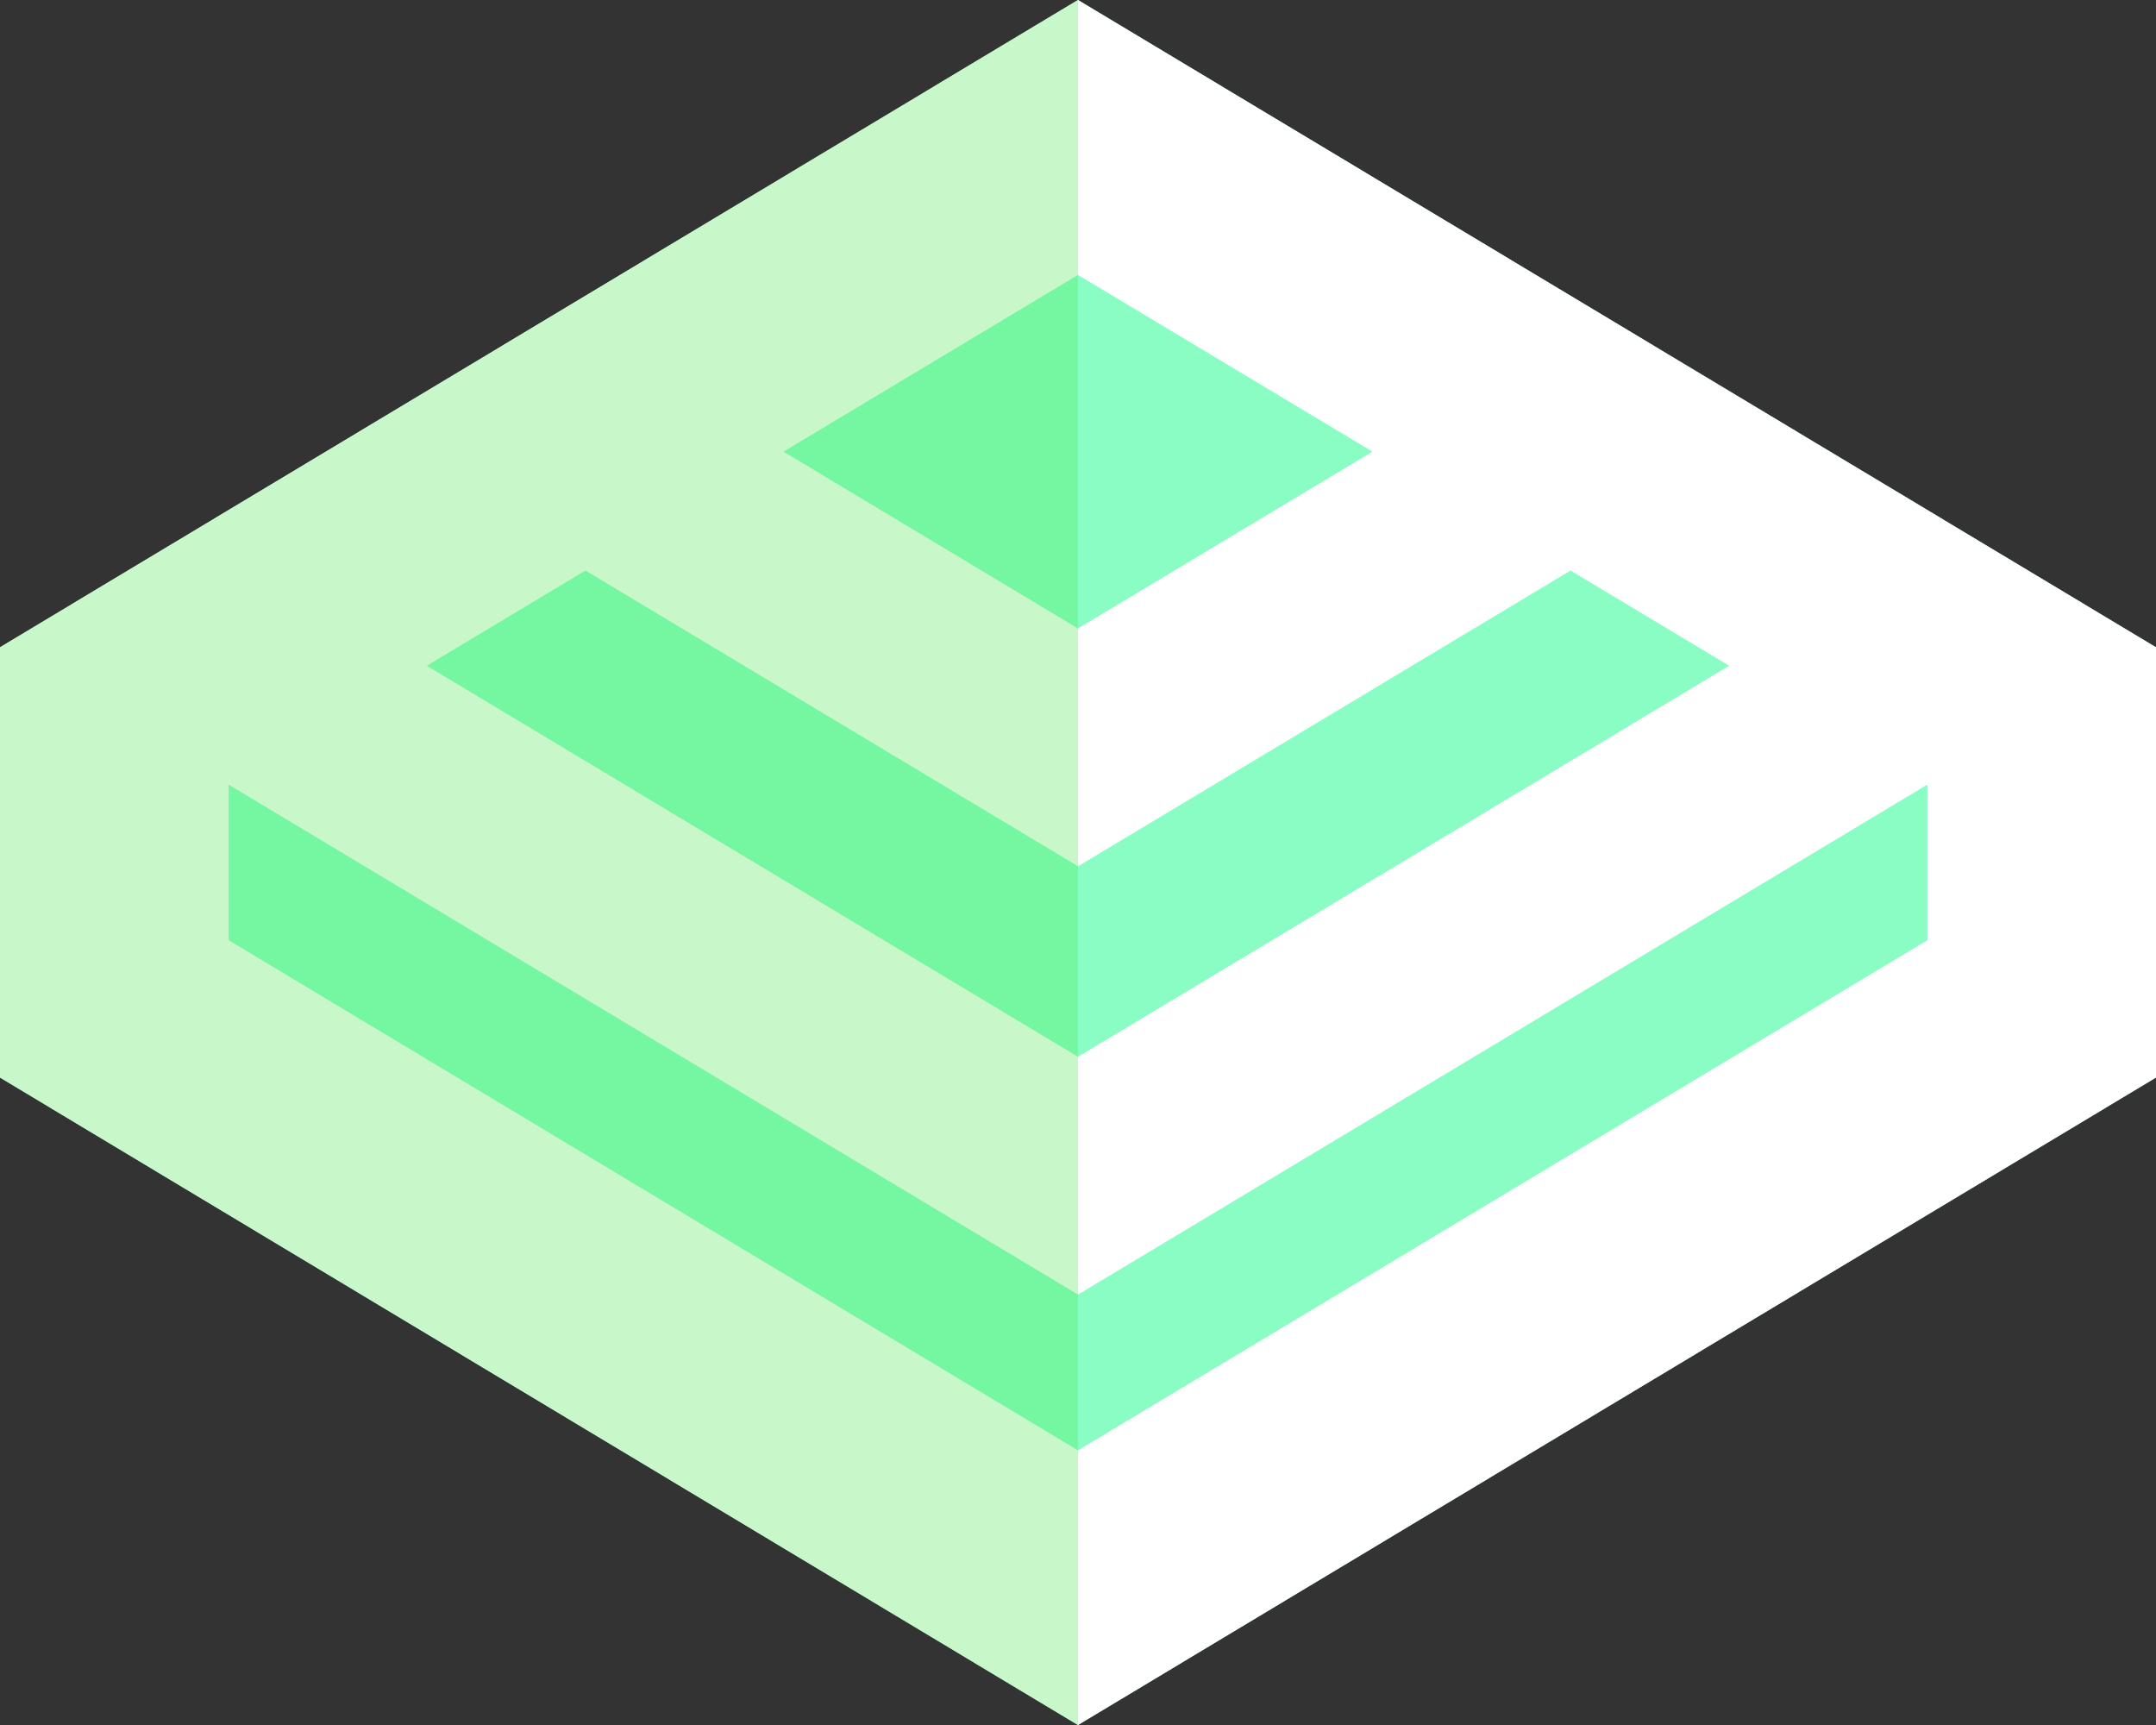 <svg id="logo-39" width="50" height="40" viewBox="0 0 50 40" fill="none" xmlns="http://www.w3.org/2000/svg"><rect x="0" y="0" width="50" height="40" fill="#333333" stroke="none"/> <path d="M25 0L50 15.01V24.986L25 40L0 24.986V15.01L25 0Z" fill="#89fdc3" class="ccompli2"></path> <path fill-rule="evenodd" clip-rule="evenodd" d="M0 15.01L25 0L50 15.01V24.986L25 40L0 24.986V15.01ZM25 33.631L44.697 21.802V18.195L44.696 18.195L25 30.02L5.304 18.195L5.303 18.195V21.802L25 33.631ZM25 24.505L40.102 15.438L36.423 13.23L25 20.088L13.577 13.23L9.898 15.438L25 24.505ZM25 14.573L31.829 10.473L25 6.375L18.171 10.473L25 14.573Z" fill="#fff" class="ccustom"></path> <path d="M25 0L0 15.01V24.986L25 40L25 0Z" fill="#46e54f" class="ccompli2" fill-opacity="0.3"></path> </svg>